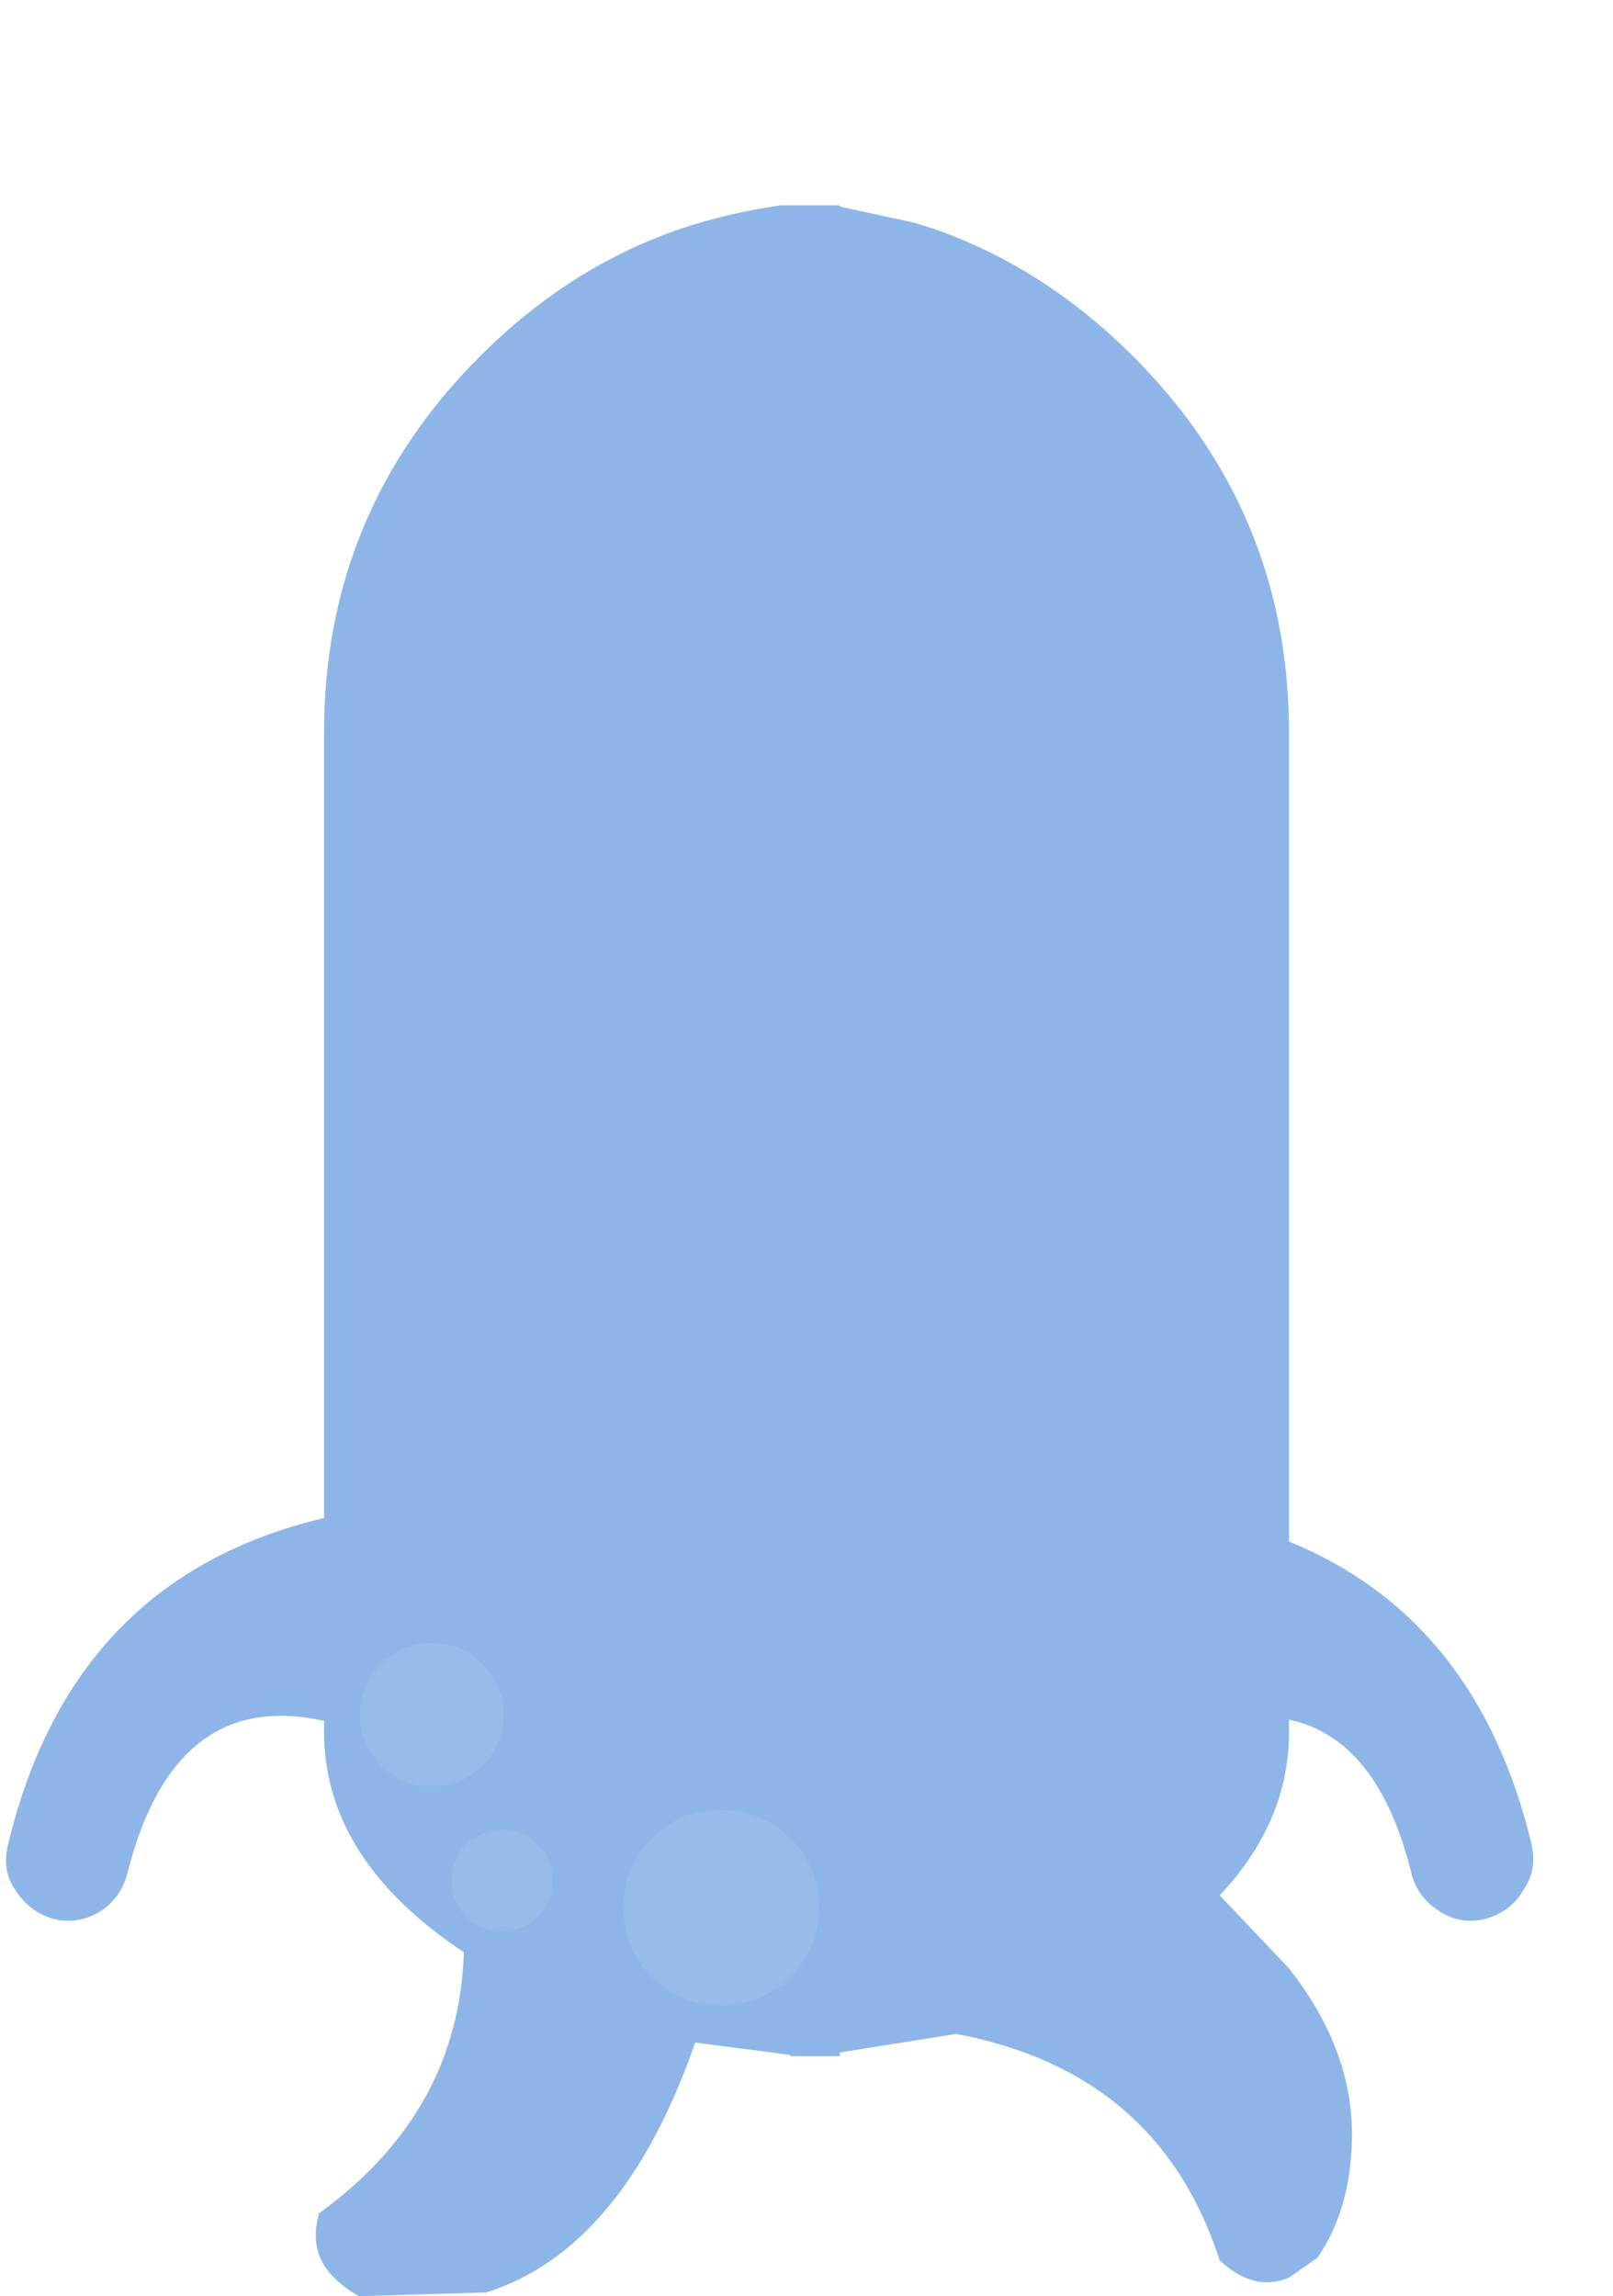 <?xml version="1.0" encoding="UTF-8" standalone="no"?>
<svg width="65.2" height="92.8" xmlns="http://www.w3.org/2000/svg" version="1.1"><path fill="#8db5e7" d="m37.75 9.25q4.45 1.55 8.05 5.15 6.2 6.2 6.3 14.9v33q7.6 3.1 9.8 12.2.25 1.05-.3 1.85-.5.9-1.55 1.2-1 .25-1.85-.3-.9-.55-1.15-1.55-1.35-5.45-4.95-6.2v.75q-.1 3.5-2.8 6.35l2.8 2.95q2.6 3.3 2.55 6.85-.05 2.9-1.4 4.85l-1.15.8q-1.4.6-2.8-.7-2.45-7.6-10.65-9.15l-4.7.75v.15h-2v-.05l-3.85-.5q-2.9 8.35-8.45 10.1l-5.15.15q-.95-.55-1.4-1.25-.55-.9-.2-2.1l.2-.15q5.45-4.05 5.65-10.4-5.5-3.65-5.65-8.65v-.7q-6.05-1.35-7.95 6.15-.25 1-1.1 1.55-.9.55-1.9.3-1-.3-1.55-1.2-.55-.8-.25-1.9 2.6-10.7 12.75-13.1v-31.75q0-8.9 6.3-15.2 3.4-3.4 7.55-4.95l.55-.2q1.95-.65 4.05-.95h2.4v.05l3 .65.8.25"/><path fill="#a3c3eb" fill-opacity=".502" d="m26.35 79.9q-1.15-1.15-1.15-2.8t1.15-2.8 2.8-1.15 2.8 1.15 1.15 2.8-1.15 2.8-2.8 1.15-2.8-1.15m-4-3.9q0 .85-.6 1.45t-1.45.6-1.45-.6-.6-1.45.6-1.45 1.45-.6 1.45.6.6 1.45m-6.95-8.75q.85-.85 2.05-.85t2.05.85.85 2.05-.85 2.05-2.05.85-2.05-.85-.85-2.05.85-2.05"/></svg>
